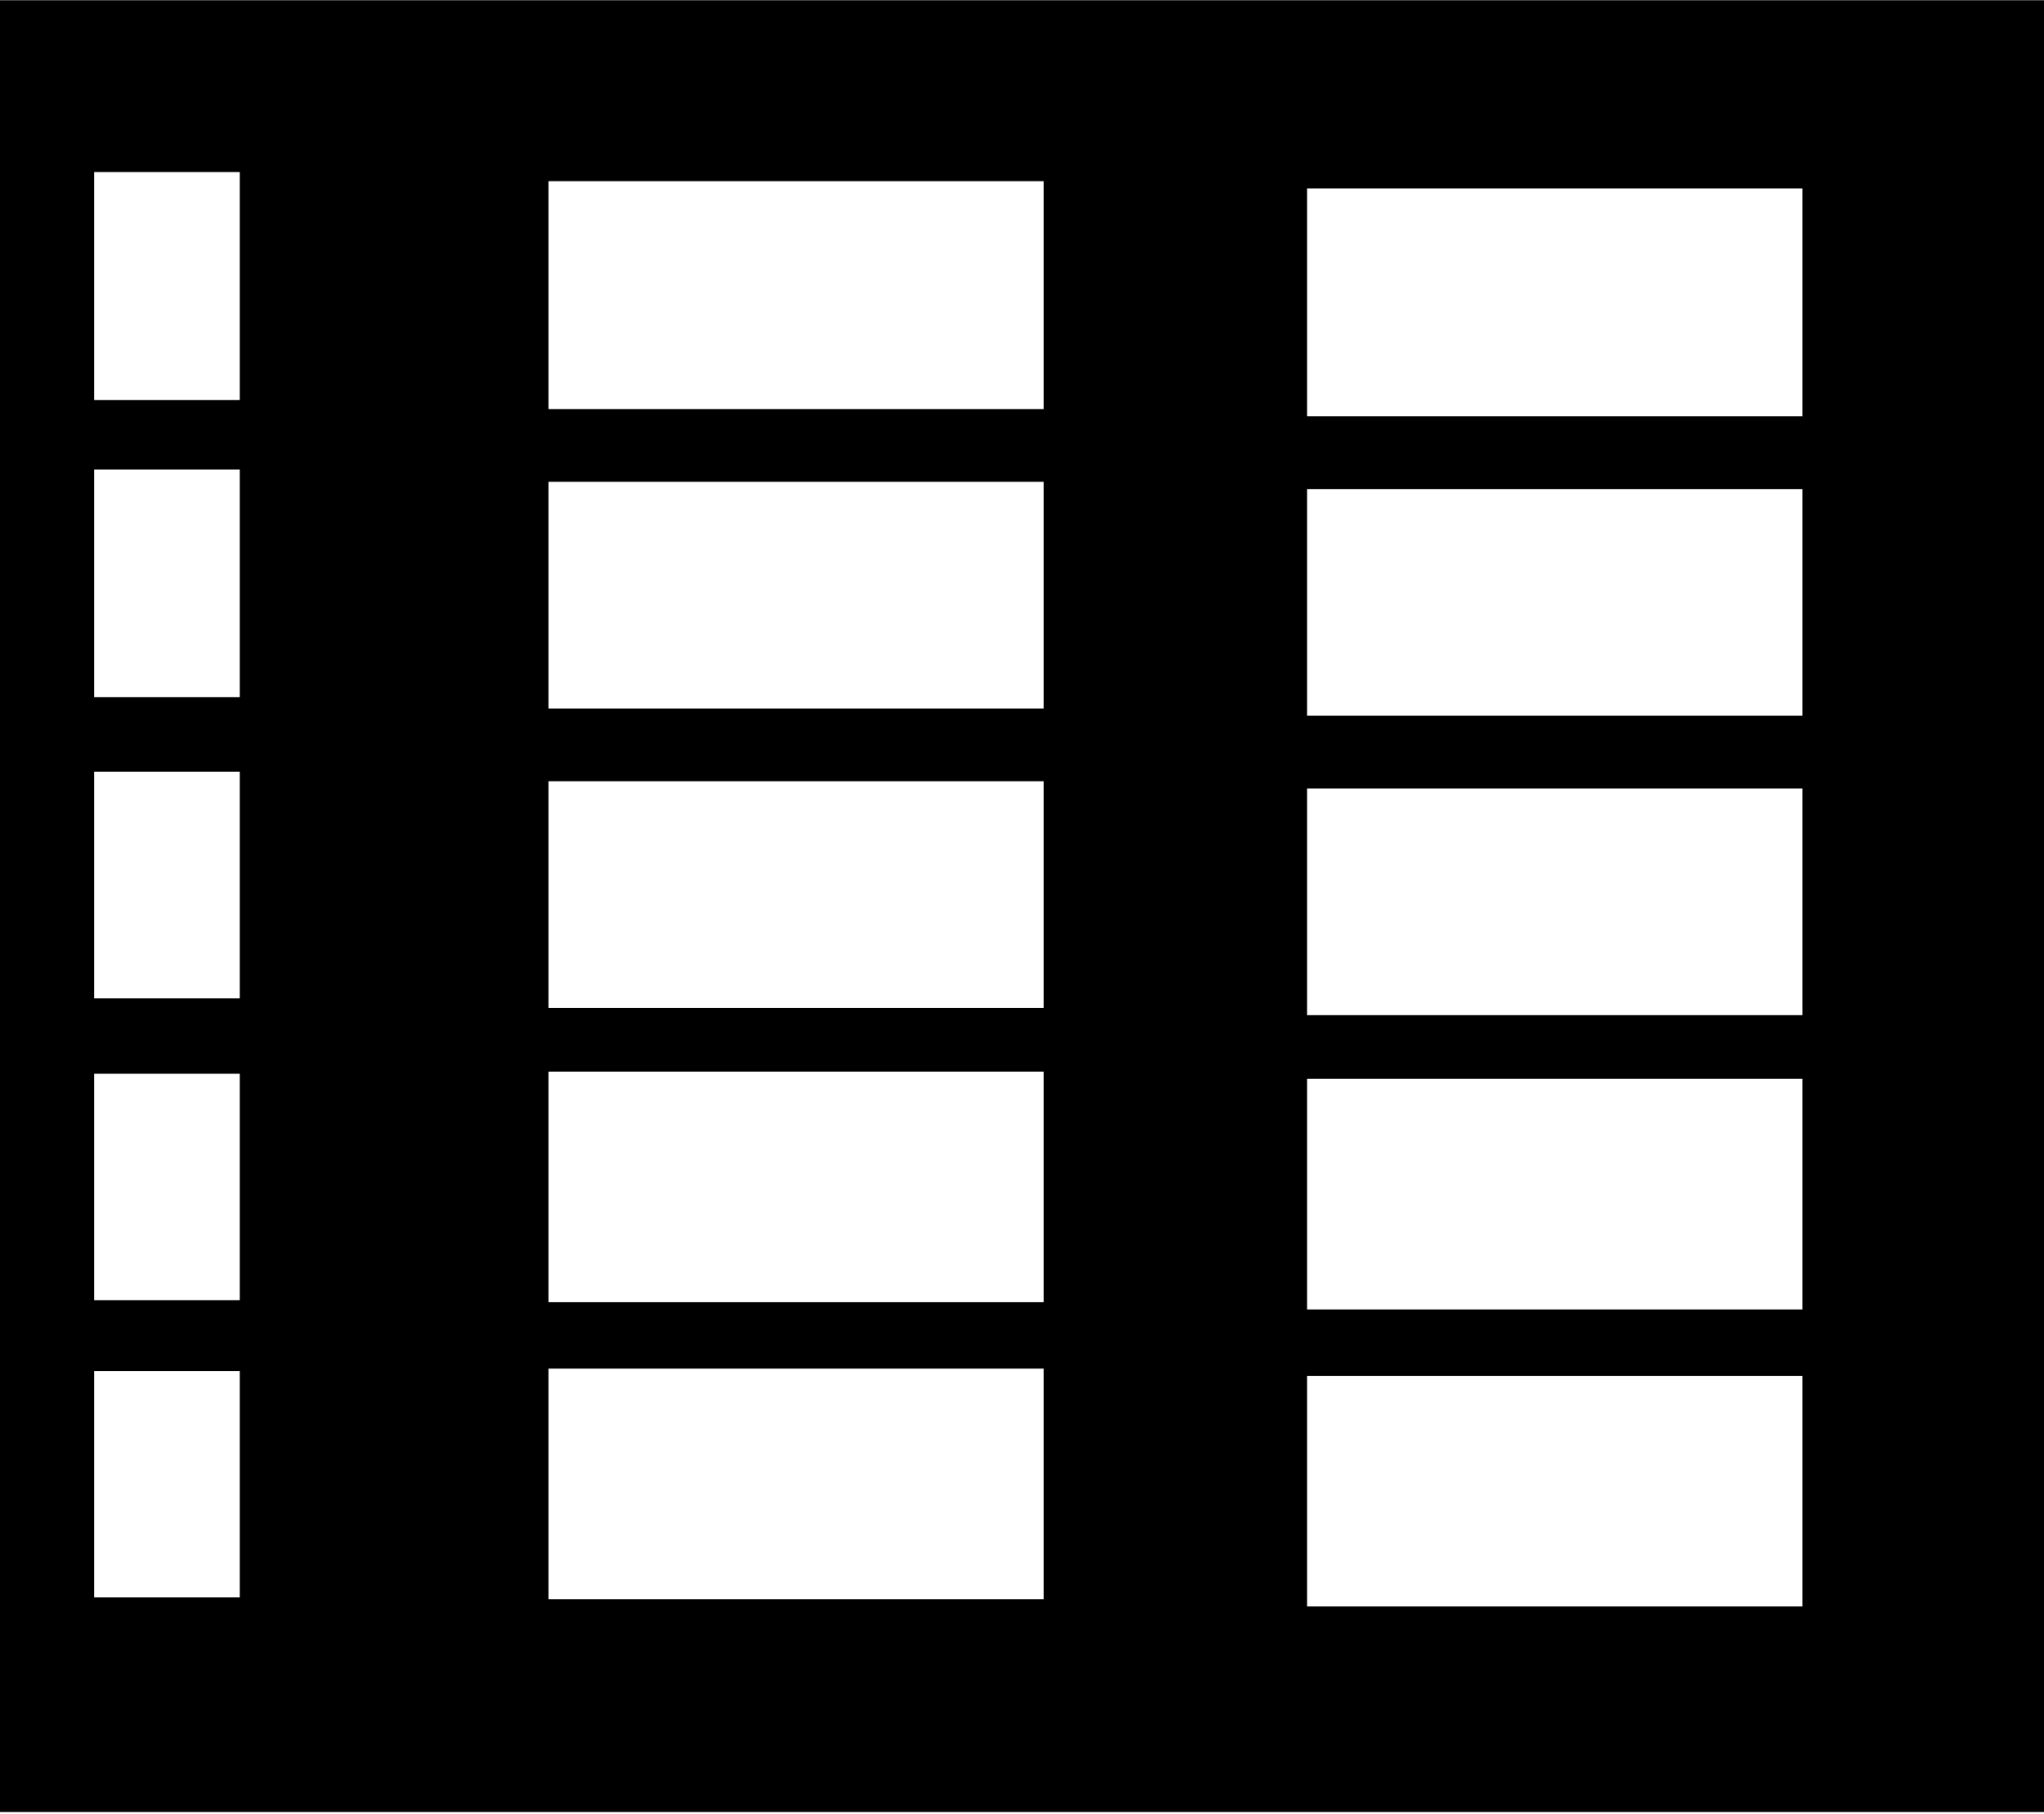 <svg width="846" height="751" viewBox="0 0 846 751" fill="none" xmlns="http://www.w3.org/2000/svg">
<path fill-rule="evenodd" clip-rule="evenodd" d="M846 0.091H0V750.091H846V0.091ZM99.236 71.216H38.975V165.582H99.236V71.216ZM99.236 194.385H38.975V288.61H99.236V194.385ZM38.975 319.434H99.236V413.283H38.975V319.434ZM99.236 444.482H38.975V538.206H99.236V444.482ZM38.975 567.526H99.236V661.25H38.975V567.526ZM432 75H227V169.335H432V75ZM432 199.447H227V293.282H432V199.447ZM227 323.394H432V417.229H227V323.394ZM432 443.593H227V539.052H432V443.593ZM227 566.541H432V662H227V566.541ZM541 78H746V172.335H541V78ZM541 202.447H746V296.282H541V202.447ZM746 326.394H541V420.229H746V326.394ZM541 446.593H746V542.052H541V446.593ZM746 569.541H541V665H746V569.541Z" fill="currentColor"/>
</svg>
